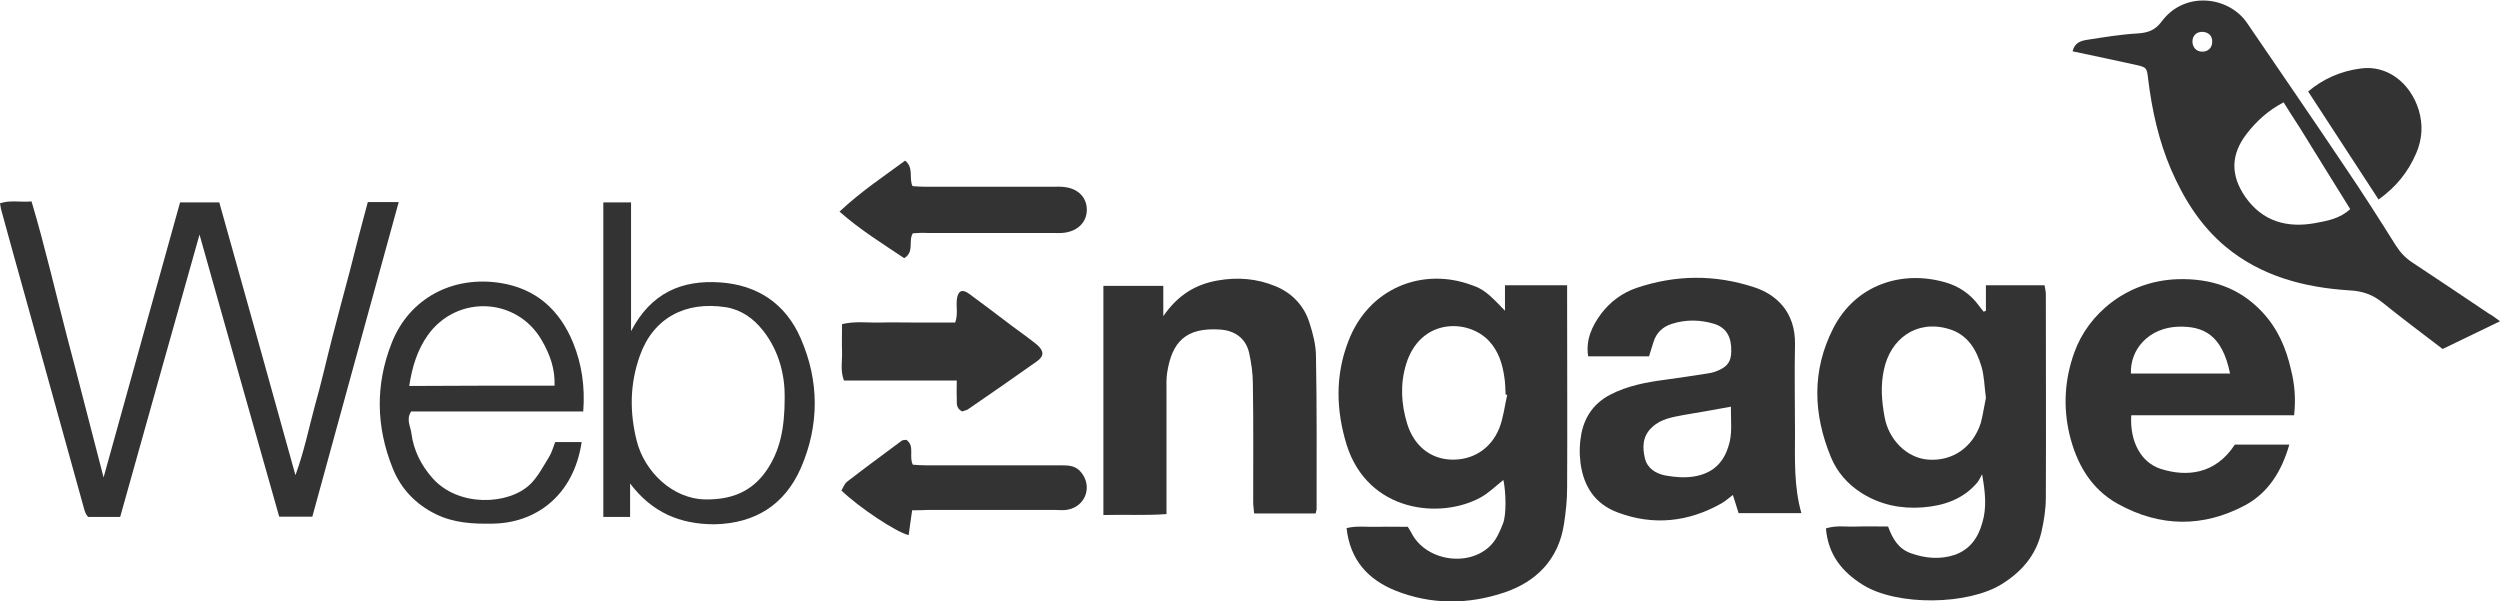 <?xml version="1.0" encoding="utf-8"?>
<!-- Generator: Adobe Illustrator 22.0.1, SVG Export Plug-In . SVG Version: 6.00 Build 0)  -->
<svg version="1.1" id="Layer_1" xmlns="http://www.w3.org/2000/svg" xmlns:xlink="http://www.w3.org/1999/xlink" x="0px" y="0px"
	 viewBox="0 0 784.4 188.7" style="enable-background:new 0 0 784.4 188.7;" xml:space="preserve">
<style type="text/css">
	.st0{fill:#333333;}
</style>
<g id="B1meWH_1_">
	<g>
		<path class="st0" d="M472.2,97.5c0-2.9,0-5.3,0-8c6.7,0,12.9,0,19.5,0c0,1.9,0,3.5,0,5.1c0,19.5,0.1,39,0,58.5
			c0,3.8-0.4,7.6-1,11.4c-1.7,11-8.6,18-18.7,21.4c-11.3,3.8-22.9,3.9-34.2-0.6c-8.6-3.5-14.2-9.6-15.3-19.6
			c3.2-0.8,6.5-0.3,9.7-0.4c3.2-0.1,6.3,0,9.5,0c0.4,0.7,0.8,1.2,1.1,1.8c4.5,9.1,18.6,11.1,25.3,3.6c1.6-1.8,2.6-4.2,3.5-6.5
			c1.1-2.8,0.9-9.9,0.1-13.6c-2.3,1.8-4.5,4-7,5.4c-12.5,7-35.5,4.9-42.2-16.5c-3.3-10.8-3.6-21.6,0.5-32.3
			c6.5-17.2,23.7-23.3,38.6-17.8C465.2,90.6,466.8,91.8,472.2,97.5z M472.9,123.9c-0.2,0-0.3-0.1-0.5-0.1c-0.1-1.8-0.1-3.7-0.4-5.5
			c-0.6-4.1-1.8-8.1-4.8-11.3c-6.5-7-21.5-7.3-26,7.2c-1.9,6.2-1.6,12.5,0.3,18.7c2.1,6.9,7.2,11,13.6,11.3
			c6.8,0.3,12.6-3.2,15.3-9.8C471.7,131.1,472.1,127.4,472.9,123.9z"/>
		<path class="st0" d="M623.1,97.5c0-2.6,0-5.2,0-8c6.3,0,12.2,0,18.4,0c0.1,0.9,0.4,1.8,0.4,2.7c0,21.3,0.1,42.6,0,64
			c0,3.6-0.6,7.3-1.4,10.8c-1.7,7.2-6.1,12.3-12.3,16.2c-10.6,6.7-33,7-43.7,0.3c-6.6-4.1-10.9-9.5-11.6-17.7
			c3.3-1.1,6.6-0.4,9.9-0.6c3.2-0.1,6.3,0,9.6,0c1.4,3.8,3.2,7,7.2,8.4c4.5,1.6,9.1,2,13.7,0.5c4.8-1.7,7.4-5.4,8.7-10.2
			c1.4-4.7,0.9-9.5-0.1-15.1c-0.5,0.9-0.9,1.8-1.5,2.6c-4.5,5.3-10.6,7.3-17.2,7.8c-6.8,0.5-13.2-0.8-19.1-4.5
			c-4.4-2.8-7.7-6.6-9.6-11.2c-5.6-13.5-6.1-27.2,0.7-40.5c7.1-13.9,21.8-18.3,35.2-14.4c4.2,1.2,7.8,3.6,10.5,7.3
			c0.5,0.7,1,1.3,1.5,1.9C622.6,97.7,622.8,97.6,623.1,97.5z M623.1,124.8c-0.5-3.6-0.5-6.8-1.4-9.8c-1.6-5.4-4.4-10.1-10.3-11.8
			c-10.2-3-18.3,3.2-20.3,12.8c-1.1,5-0.7,9.9,0.2,14.8c1.3,7.3,7.1,12.9,13.6,13.4c7.7,0.6,14.1-3.8,16.6-11.5
			C622.2,130,622.6,127.2,623.1,124.8z"/>
		<path class="st0" d="M784.4,100.8c-6.2,3-12,5.8-18,8.7c-6.3-4.8-12.7-9.6-18.9-14.6c-3.1-2.5-6.3-3.6-10.4-3.8
			c-14.1-0.9-27.6-4.4-38.8-13.7c-7.9-6.6-13.1-15-17.1-24.2c-3.9-9.1-6-18.6-7.2-28.4c-0.4-3.6-0.5-3.7-4.1-4.5
			c-6.5-1.4-12.9-2.8-19.6-4.2c0.6-2.7,2.6-3.3,4.5-3.6c5.2-0.8,10.5-1.7,15.8-2c3.2-0.2,5.5-0.9,7.6-3.7c7.2-9.8,21.2-8,26.9,0.5
			c10.2,15,20.5,29.9,30.6,45c5.5,8.1,10.8,16.4,16,24.7c1.4,2.2,3,3.9,5.1,5.3c8,5.3,16.1,10.7,24.1,16.1
			C781.9,98.9,782.9,99.7,784.4,100.8z M716.5,32.1c-4.9,2.6-8.5,5.9-11.6,9.9c-5,6.5-5.1,13-0.4,19.8c5.4,7.7,13.1,9.8,21.9,8.2
			c3.8-0.7,7.8-1.4,11-4.4c-5.3-8.6-10.6-17-15.8-25.5C719.9,37.5,718.3,35,716.5,32.1z M694.1,13.2c0.1-1.9-1.1-3.1-3-3.2
			c-1.9-0.1-3.2,1.2-3.2,3c0,1.8,1.2,3.2,3,3.2C692.7,16.3,694.1,15,694.1,13.2z"/>
		<path class="st0" d="M517.4,111.8c-6.5,0-12.6,0-19.1,0c-0.8-5.2,1.2-9.5,4.1-13.4c2.9-3.8,6.7-6.6,11.2-8.1
			c12.2-4.1,24.5-4.2,36.7-0.2c6.9,2.2,13.1,7.7,12.9,18c-0.2,9.2,0,18.3,0,27.5c0,8.4-0.4,16.9,2,25.4c-6.8,0-13.2,0-19.7,0
			c-0.6-1.9-1.1-3.6-1.8-5.7c-1.2,0.9-2.3,1.9-3.5,2.6c-10.4,5.9-21.4,7.1-32.6,2.9c-7-2.6-10.7-8-11.7-15.5
			c-0.4-3.2-0.3-6.3,0.3-9.4c1.1-5.3,4-9.4,8.9-12c5.5-2.9,11.6-4,17.7-4.8c4.3-0.6,8.5-1.2,12.8-1.9c0.7-0.1,1.3-0.2,2-0.4
			c4.1-1.3,5.6-3.1,5.6-6.6c0.1-4.4-1.5-7.4-5.4-8.6c-4.3-1.3-8.8-1.4-13.2,0c-2.9,0.9-4.9,2.8-5.8,5.7
			C518.3,108.9,517.9,110.1,517.4,111.8z M543.1,127.6c-5.3,1-10.1,1.8-14.8,2.6c-3.6,0.7-7.2,1.2-10,3.9c-3,2.8-3,6.2-2.2,9.7
			c0.8,3.2,3.4,4.8,6.5,5.4c2.9,0.5,5.8,0.8,8.9,0.3c5.5-0.9,9-3.9,10.7-9.1C543.7,136.2,543,132,543.1,127.6z"/>
		<path class="st0" d="M115.4,63.4c3.4,0,6.3,0,9.7,0c-9.1,33.1-18.1,65.8-27.1,98.7c-3.4,0-6.7,0-10.4,0c-8.2-29-16.5-58.2-25-88.5
			c-8.5,30.2-16.7,59.3-24.9,88.6c-3.4,0-6.6,0-10,0c-1.1-1-1.3-2.7-1.8-4.3C20,136.5,14,115.1,8.1,93.7c-2.6-9.3-5.2-18.6-7.7-27.8
			c-0.2-0.6-0.2-1.3-0.4-2.1c3.1-1.1,6.3-0.3,9.9-0.6c4.2,14.1,7.5,28.5,11.2,42.7c3.8,14.3,7.4,28.6,11.4,43.9
			c8.2-29.4,16-57.7,24-86.3c4,0,7.9,0,12.3,0c7.9,28.1,15.8,56.4,23.9,85.6c2.8-7.7,4.2-14.8,6.1-21.8c2-7,3.6-14.2,5.4-21.2
			s3.7-14.1,5.6-21.2C111.6,77.8,113.4,70.7,115.4,63.4z"/>
		<path class="st0" d="M719.8,130.3c-17.3,0-34.2,0-51.1,0c-0.5,8.3,3.1,14.8,9.2,16.8c8.1,2.6,17.2,1.8,23.3-7.6c5.4,0,11,0,17.1,0
			c-2.4,8.3-6.5,15-13.8,19c-13.3,7.1-26.8,6.9-40-0.4c-8.5-4.7-13-12.7-15.2-21.9c-2-8.6-1.5-17.1,1.5-25.5
			c4.3-12.2,16.5-22.6,32.5-23.1c10.3-0.3,19.3,2.6,26.5,10.3c4.8,5.1,7.5,11.3,9,18C719.9,120.2,720.4,124.8,719.8,130.3z
			 M699.7,117.2c-2.5-12.3-8.5-14.9-16.2-14.7c-9.3,0.3-15.2,7.1-14.9,14.7C678.9,117.2,689.1,117.2,699.7,117.2z"/>
		<path class="st0" d="M412.8,161.1c-6.3,0-12.6,0-19.3,0c-0.1-1.2-0.3-2.5-0.3-3.7c0-12.3,0.1-24.7-0.1-37c0-3.3-0.5-6.6-1.2-9.8
			c-1.1-4.6-4.6-6.9-9.1-7.2c-10.7-0.7-15.1,3.8-16.6,13.6c-0.3,2-0.2,4-0.2,6c0,11,0,22,0,33c0,1.6,0,3.3,0,5.3
			c-6.7,0.5-13.1,0.1-19.8,0.3c0-24.2,0-47.9,0-71.9c6.2,0,12.3,0,18.8,0c0,2.9,0,5.7,0,9.5c4.6-6.7,10.2-10,17.1-11.2
			c6.2-1.1,12.3-0.6,18.1,1.8c5.1,2.1,8.9,6,10.6,11.3c1.1,3.4,2.1,7.1,2.1,10.7c0.3,16,0.2,32,0.2,48
			C413.1,160,412.9,160.5,412.8,161.1z"/>
		<path class="st0" d="M197.7,151.7c0,3.4,0,6.9,0,10.5c-3.1,0-5.6,0-8.4,0c0-33,0-65.7,0-98.7c2.8,0,5.5,0,8.7,0
			c0,13.2,0,26.2,0,40.4c6.3-12.1,16-16.1,27.9-15.3c11.8,0.8,20.6,6.7,25.3,17.5c5.9,13.4,5.9,27.3,0.1,40.7
			c-5.1,11.6-14.3,17.4-27.1,17.7C213.3,164.5,204.6,160.8,197.7,151.7z M246.2,124.8c0.1-6.5-1.5-14.4-6.8-21.1
			c-3-3.8-6.8-6.5-11.6-7.3c-12.8-2-22.8,3.4-27,15.1c-3.2,8.9-3.3,17.8-1,26.9c2.4,9.5,11.2,18.2,21.6,18.3
			c7.9,0.1,14.3-2.3,18.9-8.8C244.8,141.5,246.2,134.3,246.2,124.8z"/>
		<path class="st0" d="M183,129.1c-18.3,0-36.2,0-54,0c-1.7,2.6-0.1,4.8,0.1,7c0.7,5.2,3,9.8,6.5,13.8c8.1,9.3,23.9,8.6,30.7,2.1
			c2.4-2.3,4.1-5.6,5.9-8.5c0.9-1.4,1.3-3,2-4.8c2.7,0,5.5,0,8.3,0c-2.5,16.8-14.4,25.5-28.1,25.6c-6,0.1-11.9-0.2-17.5-2.9
			c-6.4-3.1-11.1-8-13.7-14.5c-5.2-13-5.5-26.1-0.3-39.3c5.5-14,19.1-21.2,34.2-18.8c11.2,1.8,18.5,8.5,22.7,18.7
			C182.5,114.1,183.6,121.2,183,129.1z M174,121c0.2-5.3-1.5-9.9-4-14.2c-7.8-13.6-26.7-14.4-35.8-1.6c-3.3,4.7-4.9,10-5.8,15.9
			C143.6,121,158.6,121,174,121z"/>
		<path class="st0" d="M301.9,129.1c-2.2-1.1-1.6-2.9-1.7-4.5c-0.1-1.6,0-3.2,0-5.2c-12,0-23.7,0-35.4,0c-1.2-3.1-0.5-6.1-0.6-9
			c-0.1-2.8,0-5.6,0-8.7c4.1-1,8-0.4,11.9-0.5c3.8-0.1,7.7,0,11.5,0c4,0,7.9,0,12.1,0c0.9-2.5,0.3-4.8,0.5-7.1
			c0.3-2.8,1.6-3.6,3.9-1.9c4.4,3.2,8.8,6.6,13.2,9.9c2.7,2,5.4,3.9,8,6c2.3,2,2.4,3.6,0,5.3c-7.2,5.1-14.4,10.1-21.7,15.1
			C303,128.8,302.3,128.9,301.9,129.1z"/>
		<path class="st0" d="M286.4,73.2c-1.5,2.5,0.6,5.8-2.7,7.8c-6.7-4.5-13.7-8.8-20.3-14.6c6.7-6.3,13.8-11,20.6-16
			c2.8,2.3,1.1,5.3,2.3,8c1.4,0.1,2.8,0.2,4.3,0.2c13.2,0,26.3,0,39.5,0c1.3,0,2.7-0.1,4,0.1c4.2,0.5,6.9,3.3,6.9,7.1
			c0,3.8-2.7,6.6-6.9,7.2c-1.3,0.2-2.7,0.1-4,0.1c-13,0-26,0-39,0C289.4,73,287.8,73.1,286.4,73.2z"/>
		<path class="st0" d="M286.2,160.1c-0.4,2.9-0.8,5.3-1.1,7.8c-3.9-0.9-15.6-8.7-21.1-14c0.5-0.8,0.9-2,1.7-2.7
			c5.7-4.4,11.4-8.6,17.2-12.9c0.4-0.3,0.9-0.2,1.5-0.3c2.7,2,0.7,5.1,2,7.8c1.2,0.1,2.6,0.2,4.1,0.2c14.2,0,28.3,0,42.5,0
			c2.4,0,4.6,0.1,6.3,2.3c3.5,4.4,1.3,10.5-4.2,11.6c-1.3,0.3-2.7,0.1-4,0.1c-13.3,0-26.7,0-40,0
			C289.4,160.1,287.8,160.1,286.2,160.1z"/>
		<path class="st0" d="M746.3,62.6c-7.4-11.4-14.7-22.6-22.1-33.9c4.9-4.1,10.4-6.4,16.4-7.2c8.2-1.2,15.6,4.3,18.3,13
			c1.4,4.7,1.1,9.2-0.8,13.6C755.6,53.9,751.9,58.6,746.3,62.6z"/>
	</g>
</g>
</svg>

